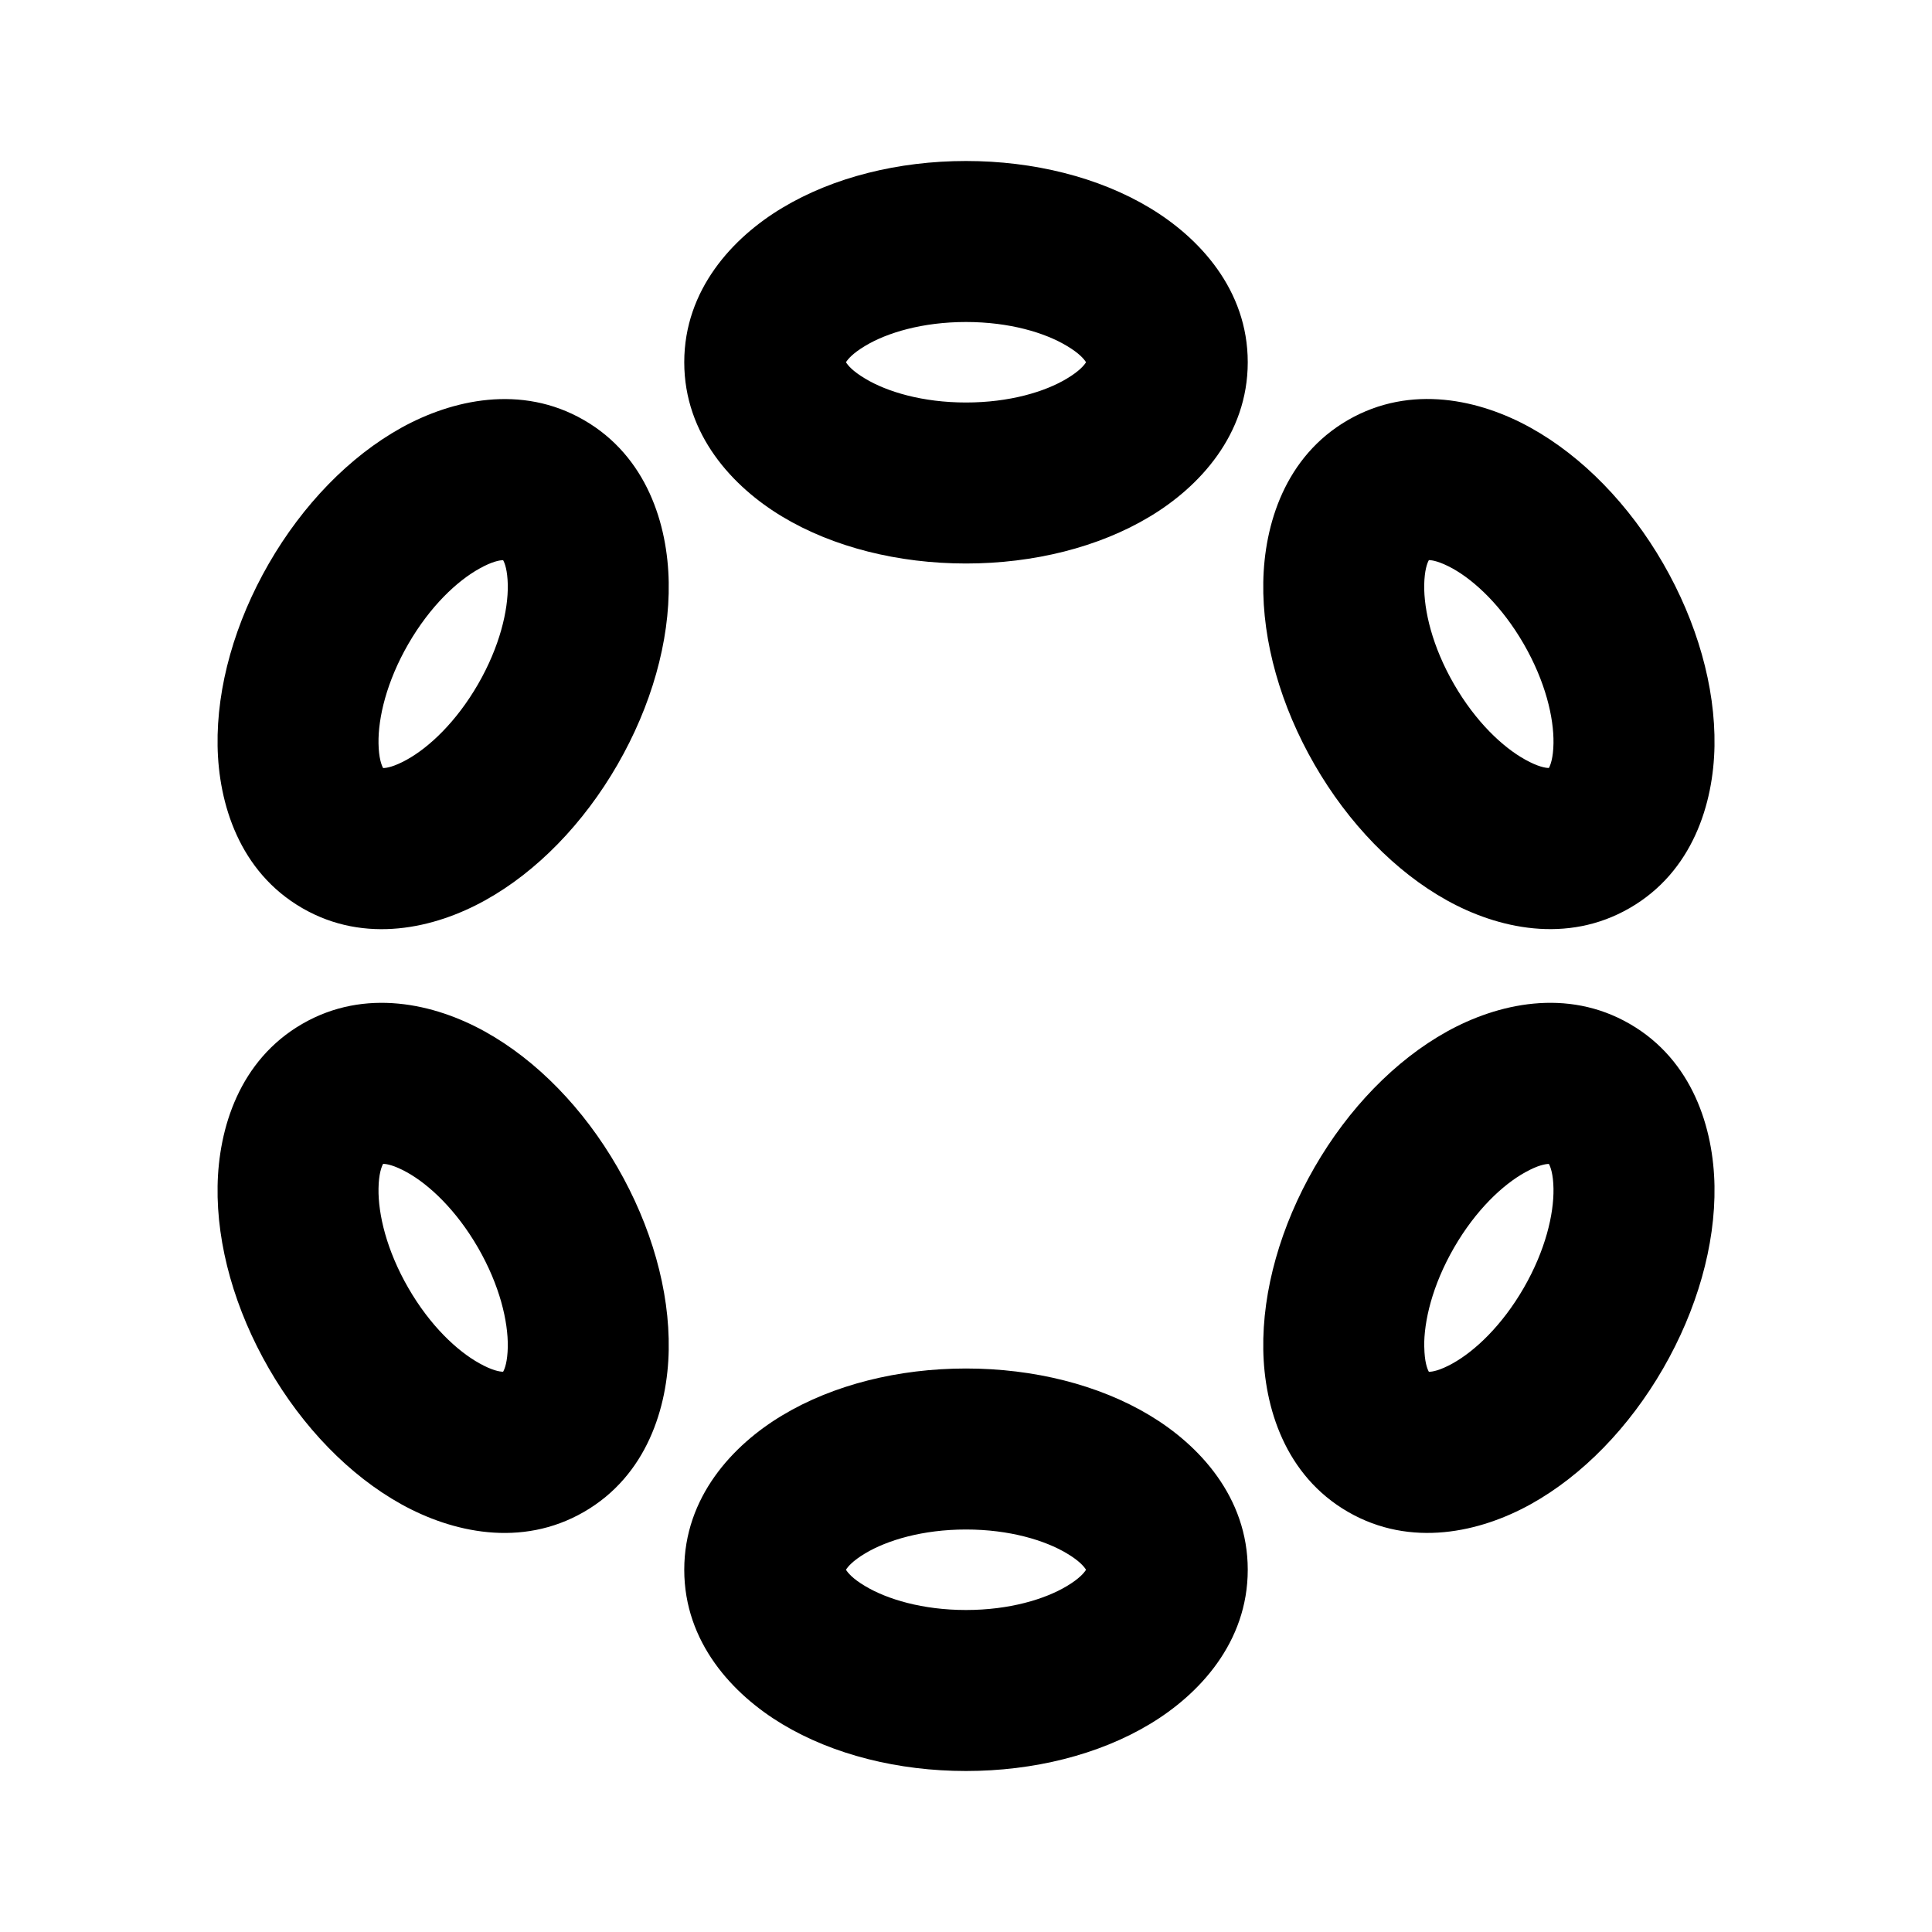 <svg xmlns="http://www.w3.org/2000/svg" width="24" height="24">
  <defs/>
  <path  d="M16.33,14.5 C16.75,13.772 17.33,13.172 17.975,12.814 C18.6,12.468 19.463,12.267 20.245,12.719 C21.028,13.171 21.286,14.018 21.298,14.733 C21.31,15.47 21.08,16.272 20.66,17 C20.24,17.728 19.66,18.328 19.015,18.686 C18.391,19.032 17.528,19.233 16.745,18.781 C15.963,18.329 15.705,17.482 15.693,16.767 C15.68,16.03 15.91,15.228 16.33,14.5 Z M17.975,11.185 C17.33,10.827 16.75,10.227 16.33,9.499 C15.91,8.771 15.68,7.969 15.693,7.232 C15.705,6.517 15.963,5.67 16.745,5.218 C17.528,4.766 18.391,4.967 19.015,5.314 C19.66,5.672 20.24,6.271 20.66,6.999 C21.08,7.727 21.31,8.529 21.298,9.267 C21.286,9.981 21.028,10.828 20.245,11.28 C19.463,11.732 18.6,11.532 17.975,11.185 Z M12,17 C12.841,17 13.65,17.202 14.282,17.582 C14.895,17.95 15.5,18.596 15.5,19.5 C15.5,20.404 14.895,21.051 14.282,21.418 C13.65,21.798 12.84,22 12,22 C11.16,22 10.35,21.798 9.718,21.418 C9.105,21.05 8.5,20.404 8.5,19.5 C8.5,18.596 9.105,17.949 9.718,17.582 C10.35,17.202 11.16,17 12,17 Z M12,2 C12.841,2 13.65,2.202 14.282,2.582 C14.895,2.95 15.5,3.597 15.5,4.5 C15.5,5.403 14.895,6.051 14.282,6.418 C13.65,6.798 12.84,7 12,7 C11.16,7 10.35,6.798 9.718,6.418 C9.105,6.05 8.5,5.403 8.5,4.5 C8.5,3.597 9.105,2.949 9.718,2.582 C10.35,2.202 11.16,2 12,2 Z M4.985,18.686 C4.34,18.328 3.76,17.728 3.34,17 C2.92,16.272 2.69,15.47 2.703,14.733 C2.715,14.018 2.973,13.171 3.755,12.719 C4.537,12.267 5.4,12.468 6.025,12.815 C6.67,13.173 7.25,13.772 7.67,14.5 C8.09,15.228 8.32,16.03 8.307,16.768 C8.295,17.482 8.037,18.329 7.255,18.781 C6.473,19.233 5.61,19.033 4.985,18.686 Z M3.34,7 C3.76,6.272 4.34,5.672 4.985,5.314 C5.61,4.968 6.473,4.767 7.255,5.219 C8.037,5.671 8.295,6.518 8.307,7.233 C8.32,7.97 8.09,8.772 7.67,9.5 C7.25,10.228 6.67,10.828 6.025,11.185 C5.4,11.532 4.537,11.733 3.755,11.281 C2.973,10.829 2.715,9.982 2.703,9.267 C2.69,8.53 2.92,7.728 3.34,7 Z M19.241,9.54 C19.261,9.503 19.295,9.415 19.298,9.233 C19.303,8.915 19.198,8.467 18.928,7.999 C18.658,7.532 18.322,7.216 18.045,7.062 C17.885,6.974 17.792,6.958 17.75,6.958 C17.729,6.995 17.696,7.083 17.692,7.265 C17.687,7.583 17.792,8.031 18.062,8.499 C18.332,8.967 18.668,9.282 18.946,9.436 C19.106,9.525 19.199,9.54 19.241,9.54 Z M17.693,16.734 C17.696,16.916 17.729,17.004 17.75,17.041 C17.792,17.041 17.885,17.026 18.045,16.937 C18.322,16.783 18.658,16.467 18.928,16 C19.198,15.532 19.303,15.084 19.298,14.766 C19.295,14.584 19.261,14.496 19.241,14.459 C19.199,14.459 19.106,14.474 18.946,14.563 C18.668,14.717 18.332,15.032 18.062,15.5 C17.792,15.968 17.687,16.416 17.692,16.734 Z M6.25,17.04 C6.271,17.003 6.304,16.915 6.308,16.733 C6.313,16.415 6.208,15.967 5.938,15.499 C5.668,15.032 5.332,14.716 5.054,14.562 C4.895,14.474 4.802,14.458 4.759,14.458 C4.739,14.495 4.705,14.583 4.702,14.765 C4.697,15.083 4.802,15.531 5.072,15.999 C5.342,16.467 5.678,16.782 5.956,16.936 C6.115,17.025 6.208,17.04 6.25,17.04 Z M4.702,9.234 C4.705,9.416 4.739,9.504 4.759,9.541 C4.802,9.541 4.895,9.525 5.054,9.437 C5.332,9.283 5.668,8.967 5.938,8.5 C6.208,8.032 6.313,7.584 6.308,7.266 C6.304,7.084 6.271,6.996 6.25,6.959 C6.208,6.959 6.115,6.974 5.956,7.063 C5.678,7.217 5.342,7.532 5.072,8 C4.802,8.468 4.697,8.916 4.702,9.234 Z M10.747,4.297 C10.59,4.391 10.531,4.464 10.509,4.5 C10.531,4.536 10.59,4.61 10.747,4.703 C11.019,4.867 11.46,5 12,5 C12.54,5 12.981,4.867 13.253,4.703 C13.41,4.609 13.469,4.536 13.491,4.5 C13.469,4.464 13.41,4.39 13.253,4.297 C12.981,4.133 12.54,4 12,4 C11.46,4 11.019,4.133 10.747,4.297 Z M10.747,19.297 C10.59,19.391 10.531,19.464 10.509,19.5 C10.531,19.536 10.59,19.61 10.747,19.703 C11.019,19.866 11.46,20 12,20 C12.54,20 12.981,19.866 13.253,19.703 C13.41,19.609 13.469,19.536 13.491,19.5 C13.469,19.464 13.41,19.39 13.253,19.297 C12.981,19.134 12.54,19 12,19 C11.46,19 11.019,19.134 10.747,19.297 Z"/>
</svg>

